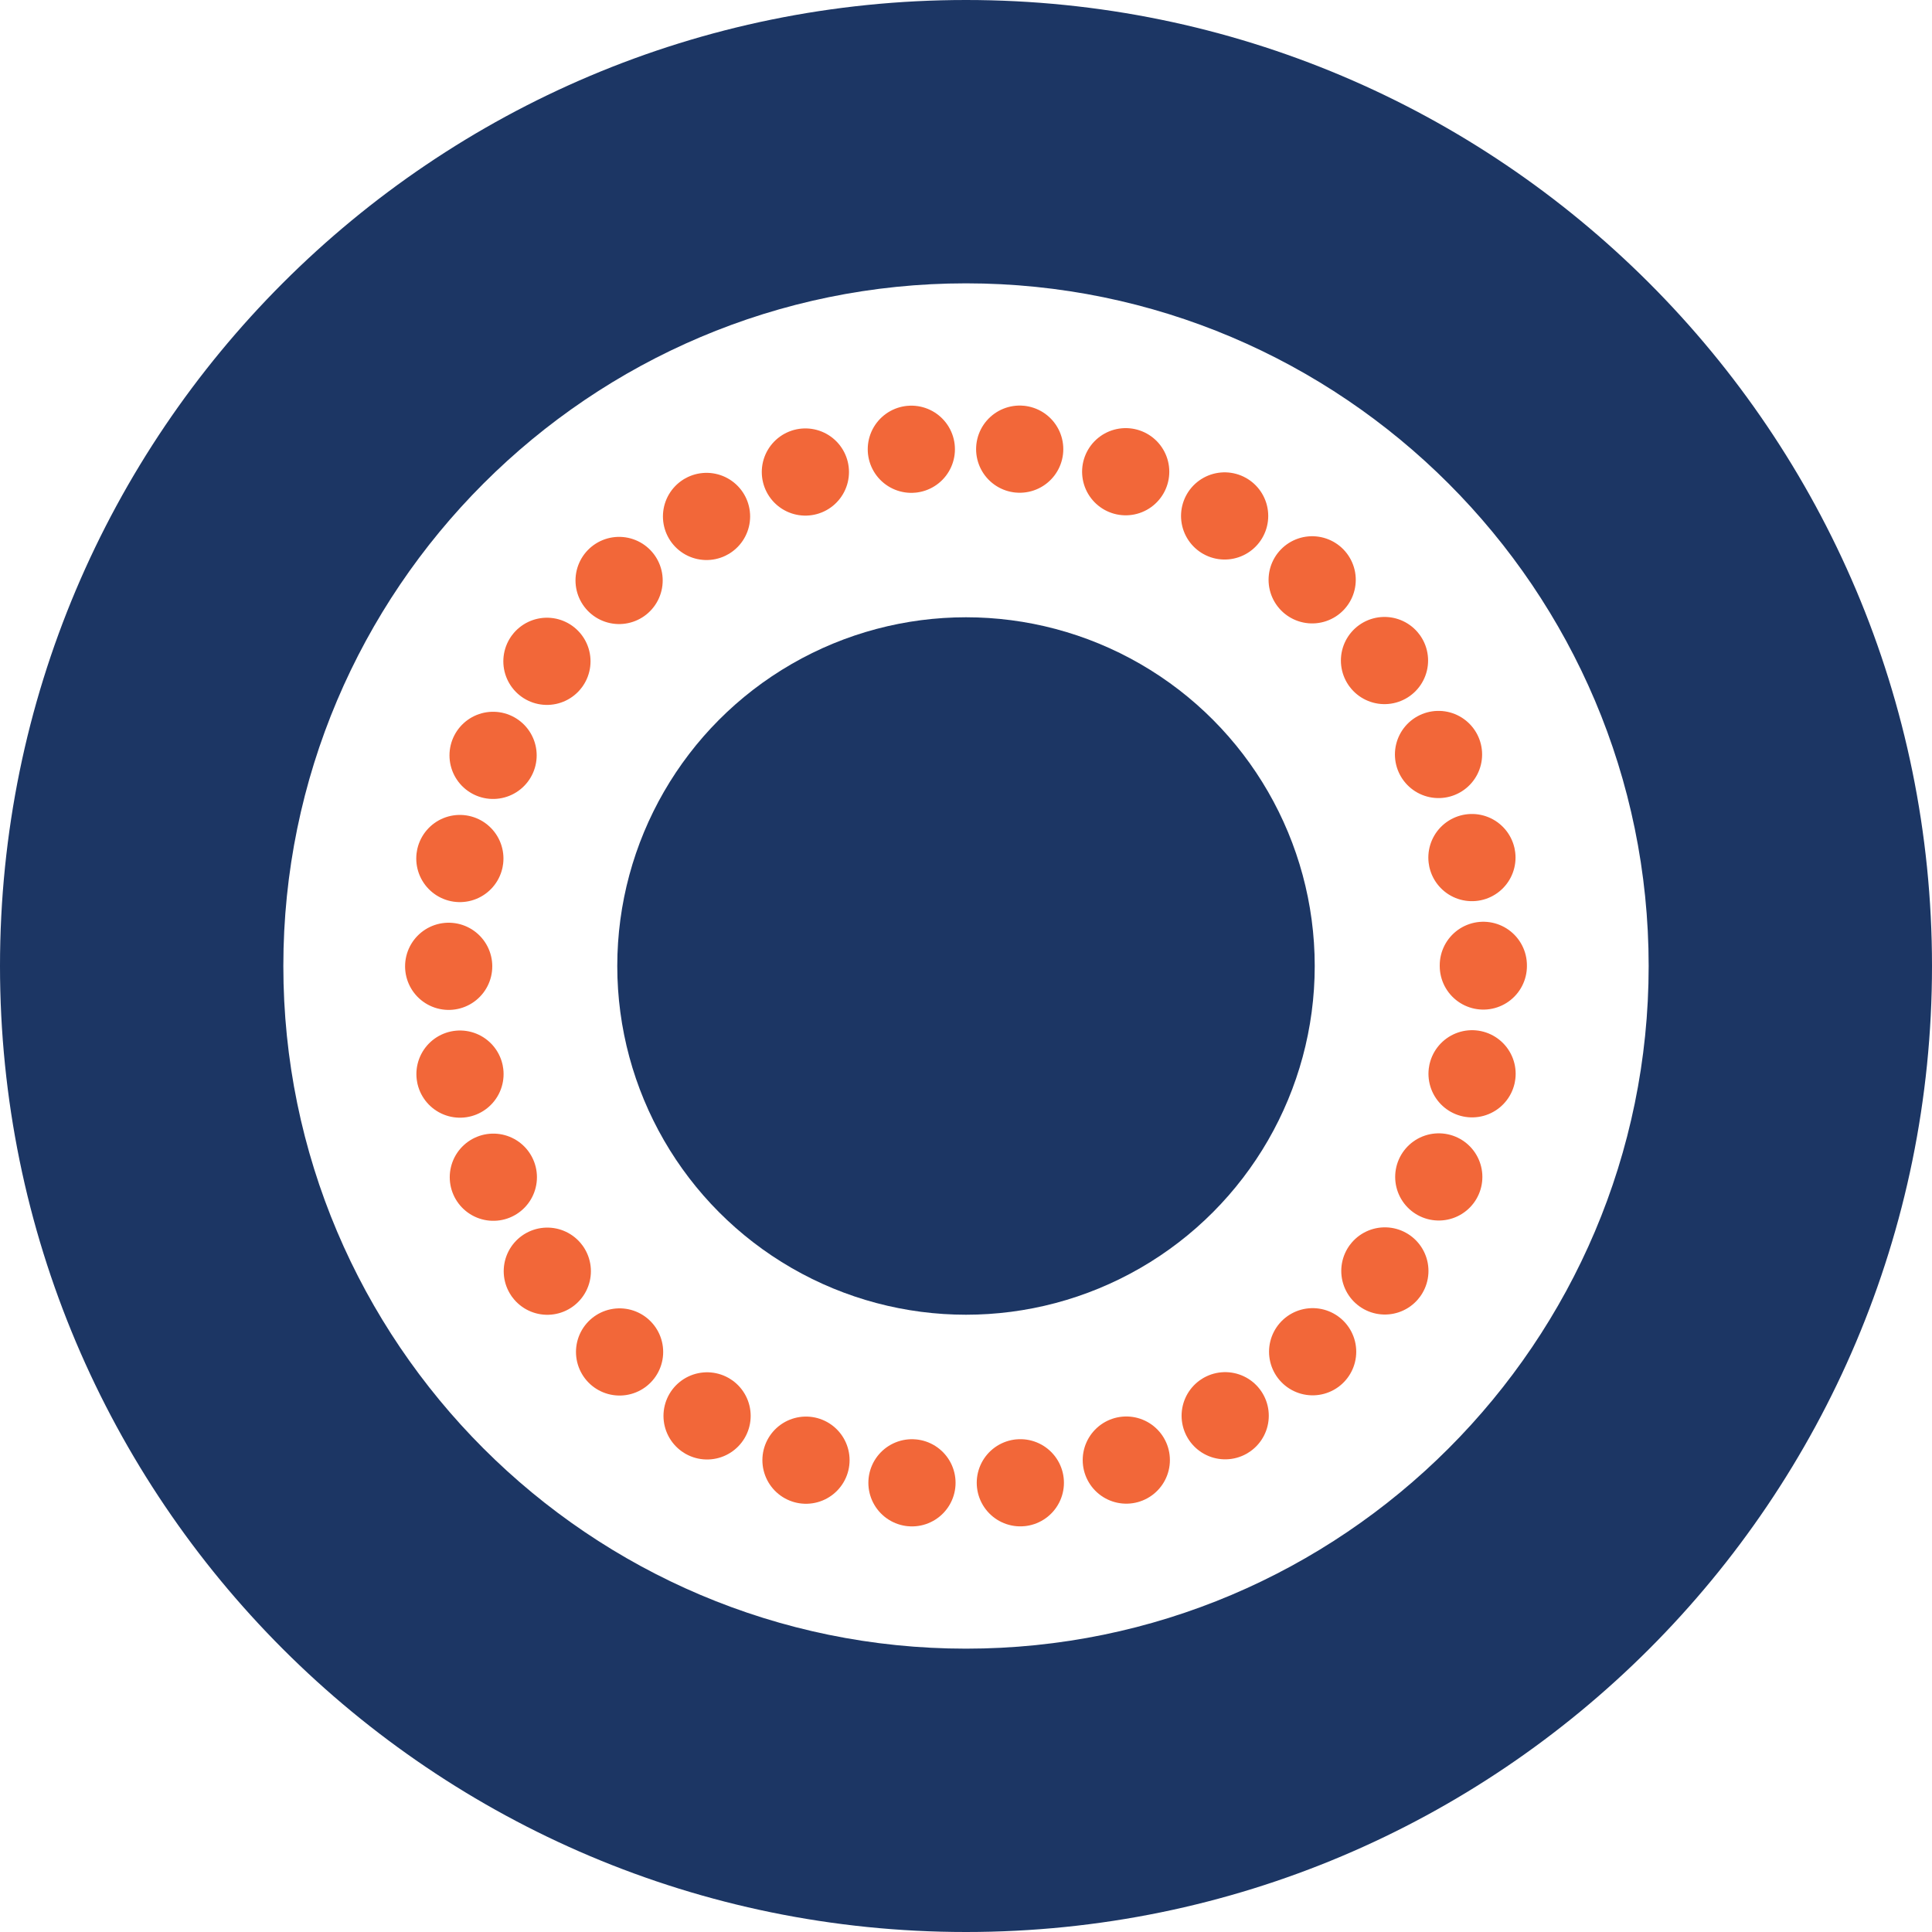 <?xml version="1.0" ?>
<svg xmlns="http://www.w3.org/2000/svg" xml:space="preserve" viewBox="0 0 124.1 124.1">
	<style>.st0{fill:#1c3664}</style>
	<path d="M62.05 18.2c24.18 0 43.85 19.67 43.85 43.85S86.23 105.9 62.05 105.9 18.2 86.23 18.2 62.05 37.87 18.2 62.05 18.2m0-18.2C27.78 0 0 27.78 0 62.05s27.78 62.05 62.05 62.05 62.05-27.78 62.05-62.05S96.32 0 62.05 0z" class="st0"/>
	<ellipse cx="62.05" cy="62.05" rx="33.23" ry="33.38" style="fill:none;stroke:#f26739;stroke-width:5.601;stroke-linecap:round;stroke-linejoin:round;stroke-dasharray:0,6.974"/>
	<circle cx="62.05" cy="62.05" r="22.4" class="st0"/>
</svg>